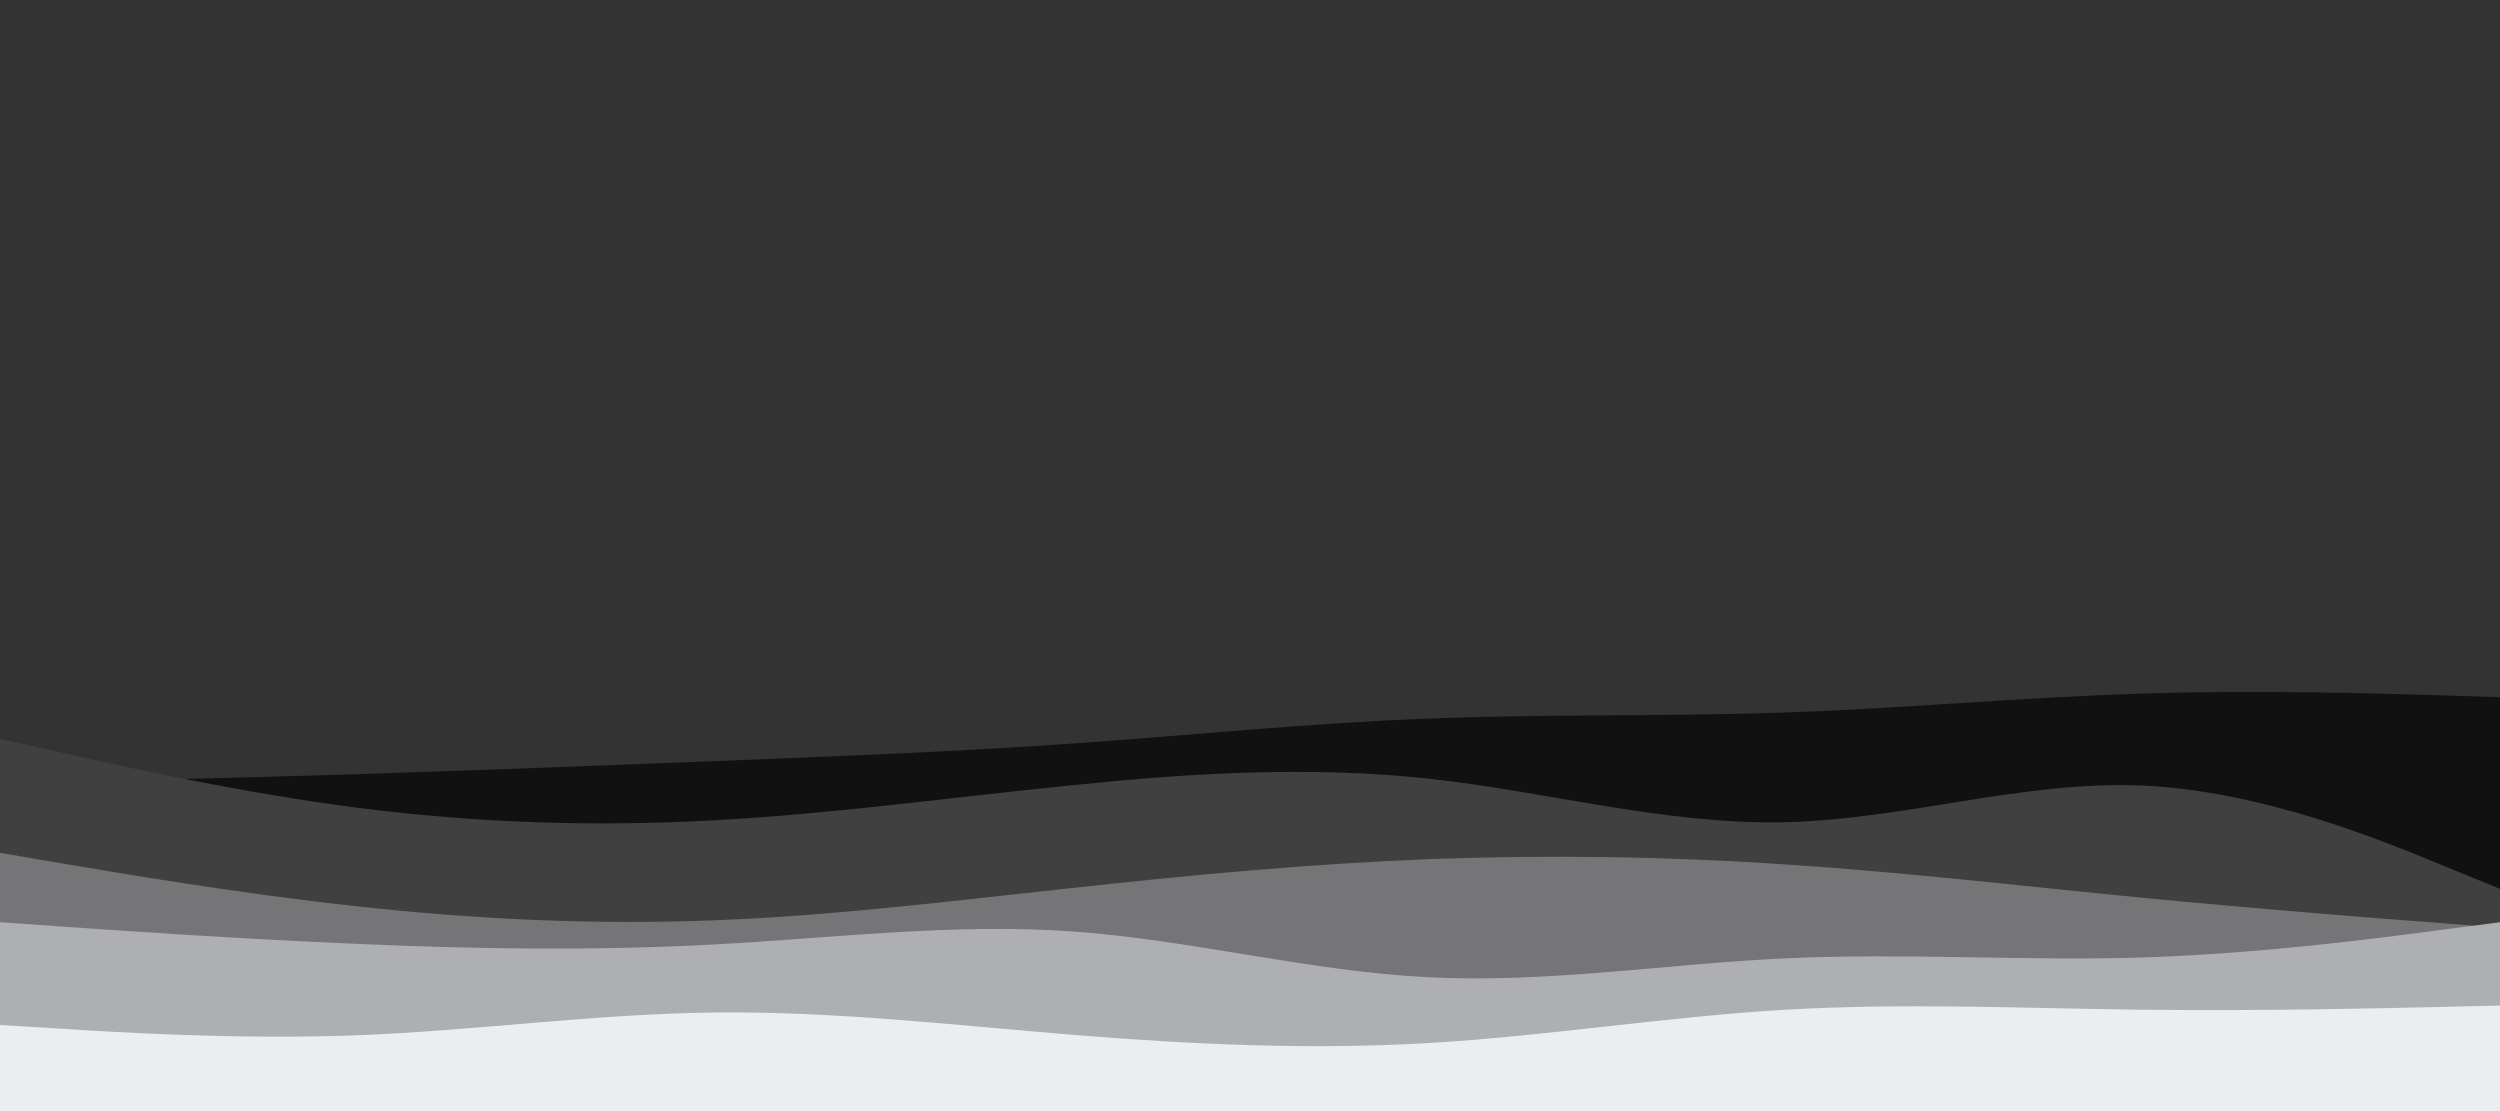 <svg id="visual" viewBox="0 0 900 400" width="900" height="400" xmlns="http://www.w3.org/2000/svg" xmlns:xlink="http://www.w3.org/1999/xlink" version="1.1"><rect x="0" y="0" width="900" height="400" fill="#333333" stroke="none"/><path d="M0 282L21.5 281.5C43 281 86 280 128.8 278.7C171.7 277.3 214.3 275.7 257.2 274C300 272.3 343 270.7 385.8 267.7C428.7 264.7 471.3 260.3 514.2 258.7C557 257 600 258 642.8 256.5C685.7 255 728.3 251 771.2 249.7C814 248.3 857 249.7 878.5 250.3L900 251L900 401L878.5 401C857 401 814 401 771.2 401C728.3 401 685.7 401 642.8 401C600 401 557 401 514.2 401C471.3 401 428.7 401 385.8 401C343 401 300 401 257.2 401C214.3 401 171.7 401 128.8 401C86 401 43 401 21.5 401L0 401Z" fill="#111111"></path><path d="M0 266L21.5 270.8C43 275.7 86 285.3 128.8 290.8C171.7 296.3 214.3 297.7 257.2 295.3C300 293 343 287 385.8 282.7C428.7 278.3 471.3 275.7 514.2 280.3C557 285 600 297 642.8 296C685.7 295 728.3 281 771.2 282.8C814 284.7 857 302.3 878.5 311.2L900 320L900 401L878.5 401C857 401 814 401 771.2 401C728.3 401 685.7 401 642.8 401C600 401 557 401 514.2 401C471.3 401 428.7 401 385.8 401C343 401 300 401 257.2 401C214.3 401 171.7 401 128.8 401C86 401 43 401 21.5 401L0 401Z" fill="#404041"></path><path d="M0 307L21.5 310.7C43 314.3 86 321.7 128.8 326.3C171.7 331 214.3 333 257.2 331.3C300 329.7 343 324.3 385.8 319.7C428.7 315 471.3 311 514.2 309.3C557 307.7 600 308.3 642.8 311.2C685.7 314 728.3 319 771.2 323.2C814 327.3 857 330.7 878.5 332.3L900 334L900 401L878.5 401C857 401 814 401 771.2 401C728.3 401 685.7 401 642.8 401C600 401 557 401 514.2 401C471.3 401 428.7 401 385.8 401C343 401 300 401 257.2 401C214.3 401 171.7 401 128.8 401C86 401 43 401 21.5 401L0 401Z" fill="#757577"></path><path d="M0 332L21.5 333.5C43 335 86 338 128.8 339.8C171.7 341.7 214.3 342.3 257.2 340C300 337.7 343 332.3 385.8 335.3C428.7 338.3 471.3 349.7 514.2 351.8C557 354 600 347 642.8 345C685.7 343 728.3 346 771.2 344.7C814 343.3 857 337.7 878.5 334.8L900 332L900 401L878.5 401C857 401 814 401 771.2 401C728.3 401 685.7 401 642.8 401C600 401 557 401 514.2 401C471.3 401 428.7 401 385.8 401C343 401 300 401 257.2 401C214.3 401 171.7 401 128.8 401C86 401 43 401 21.5 401L0 401Z" fill="#aeafb2"></path><path d="M0 369L21.5 370.3C43 371.7 86 374.3 128.8 372.7C171.7 371 214.3 365 257.2 364.5C300 364 343 369 385.8 372.5C428.7 376 471.3 378 514.2 375.5C557 373 600 366 642.8 363.5C685.7 361 728.3 363 771.2 363.5C814 364 857 363 878.5 362.5L900 362L900 401L878.5 401C857 401 814 401 771.2 401C728.3 401 685.7 401 642.8 401C600 401 557 401 514.2 401C471.3 401 428.7 401 385.8 401C343 401 300 401 257.2 401C214.3 401 171.7 401 128.8 401C86 401 43 401 21.5 401L0 401Z" fill="#ebedf0"></path></svg>